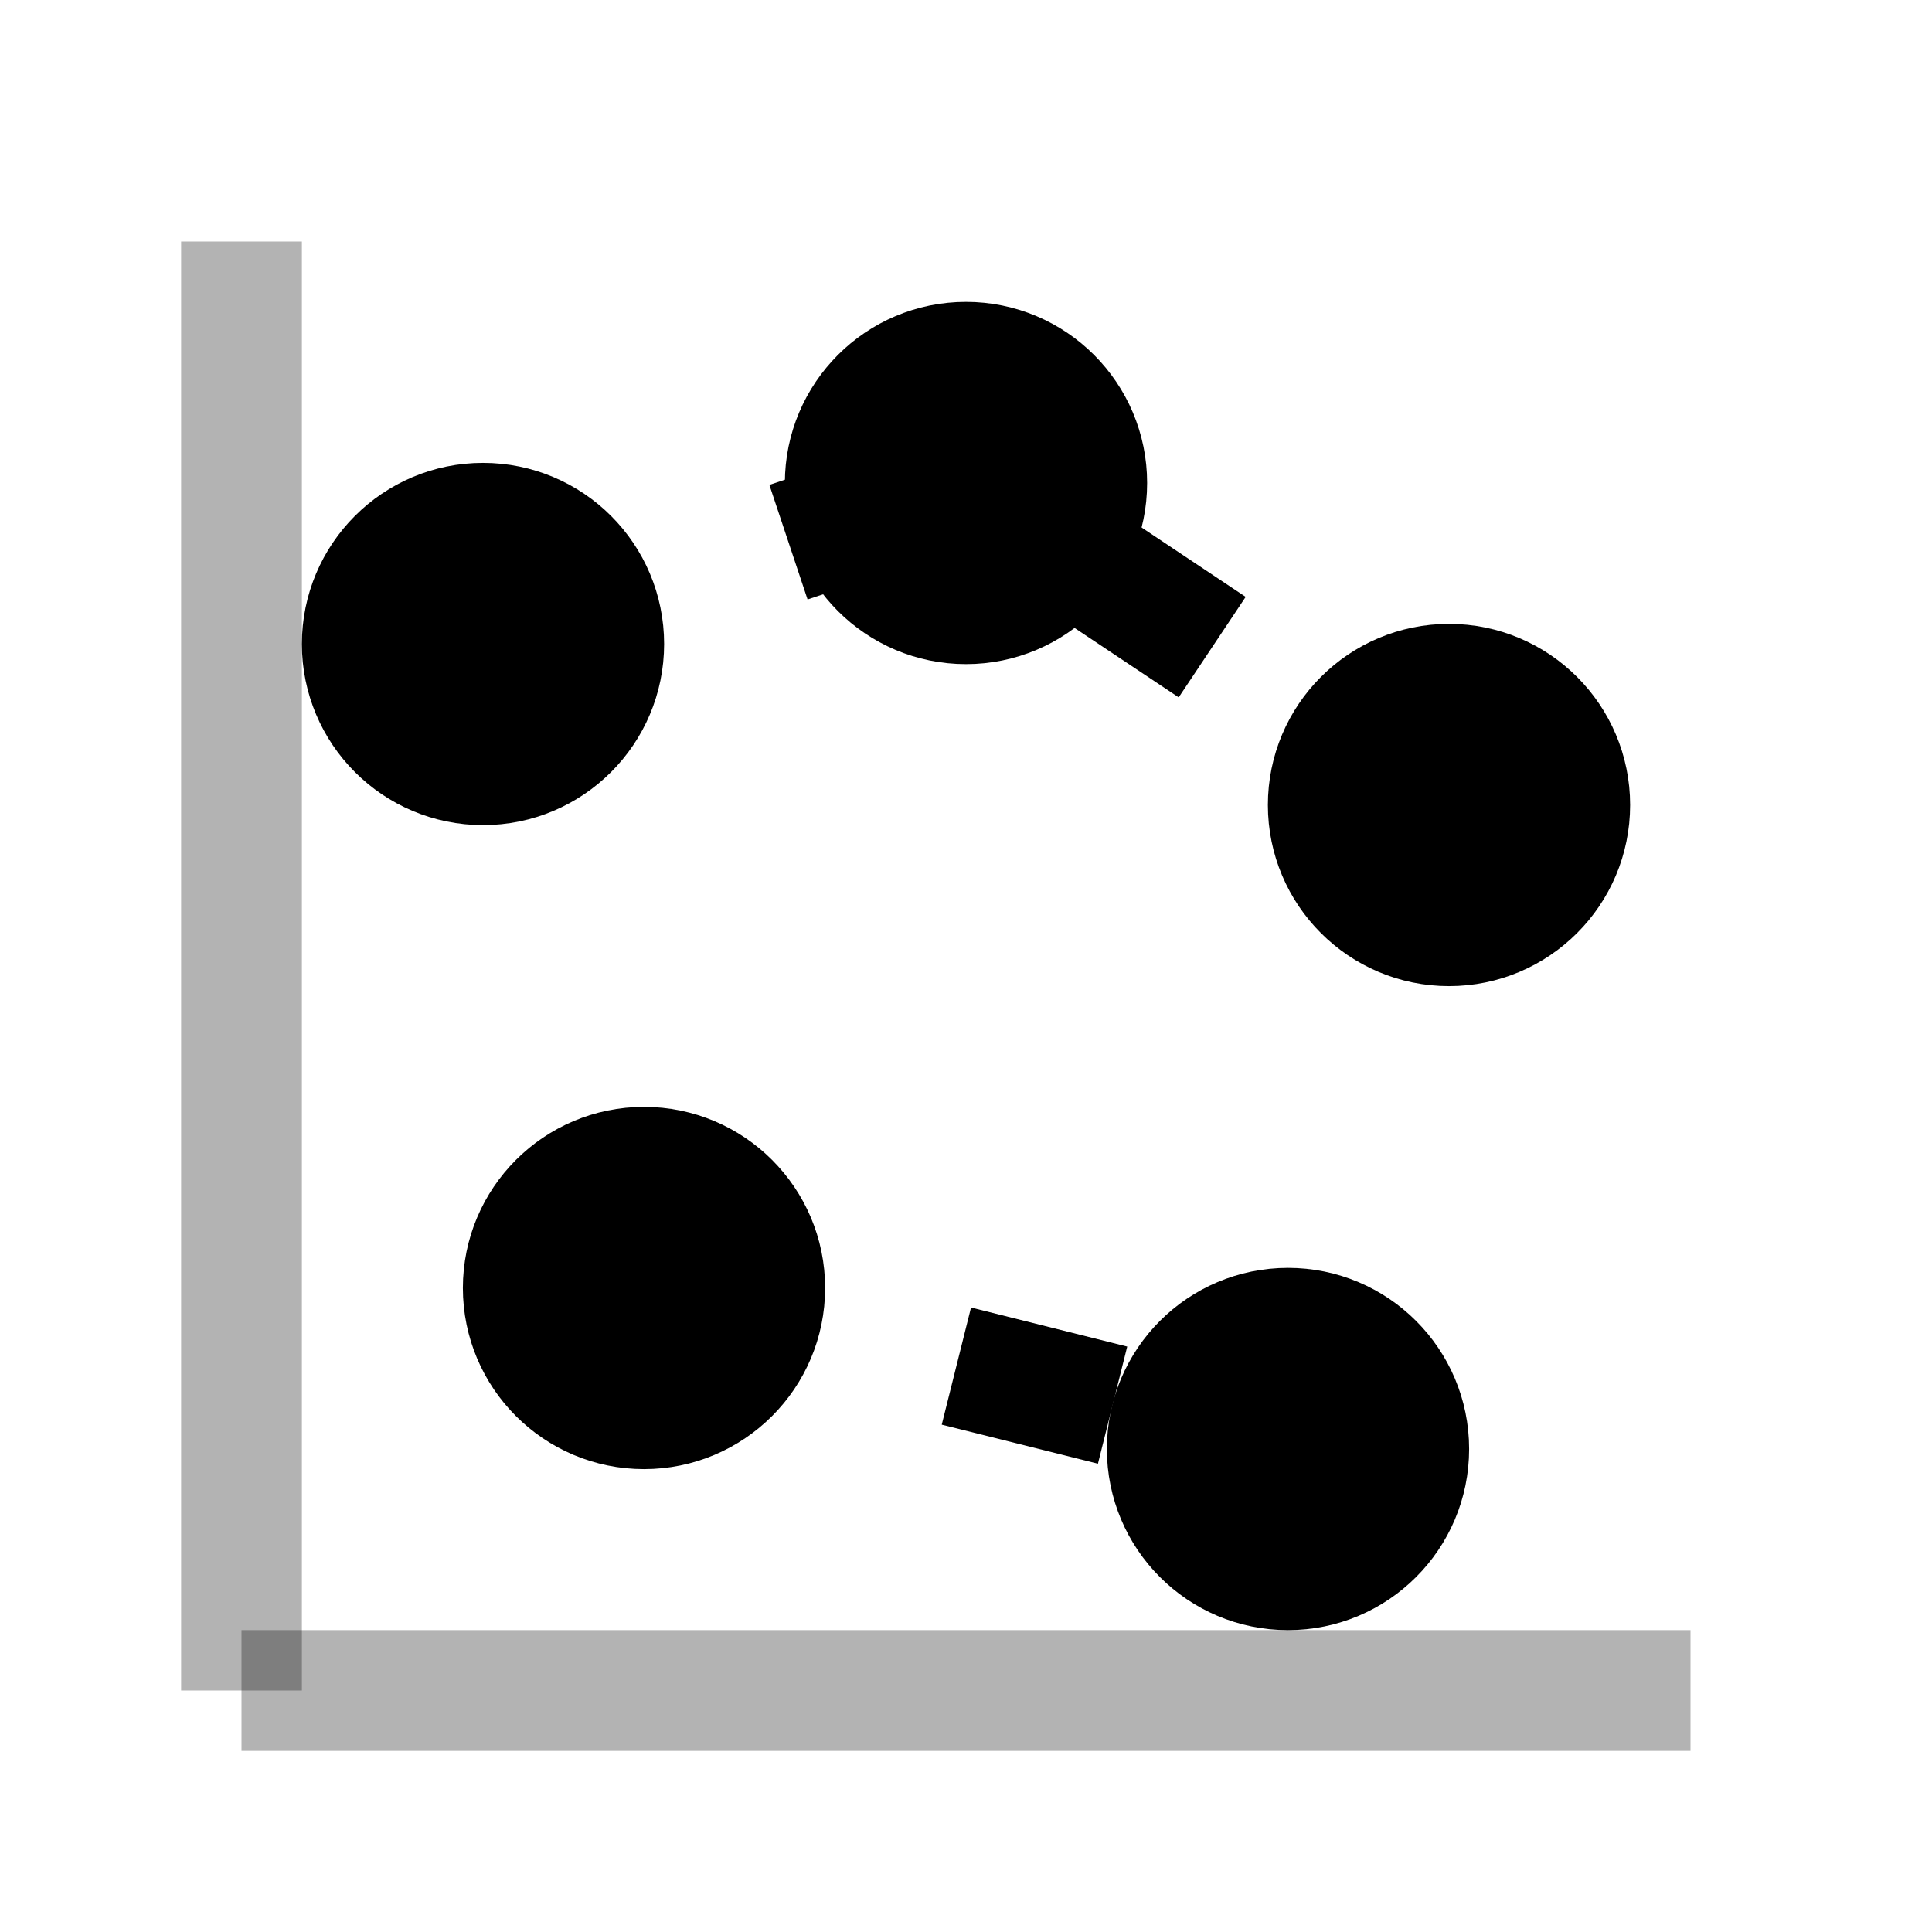 <svg xmlns="http://www.w3.org/2000/svg" viewBox="0 0 24 24" fill="none" stroke="currentColor" stroke-width="1.5">
  <!-- Measurement points -->
  <circle cx="6" cy="8" r="1.5" fill="currentColor"/>
  <circle cx="12" cy="6" r="1.5" fill="currentColor"/>
  <circle cx="18" cy="10" r="1.5" fill="currentColor"/>
  <circle cx="8" cy="16" r="1.5" fill="currentColor"/>
  <circle cx="16" cy="18" r="1.5" fill="currentColor"/>
  
  <!-- Connection lines -->
  <path d="M6 8 L12 6 L18 10" stroke-dasharray="2,2" fill="none"/>
  <path d="M8 16 L16 18" stroke-dasharray="2,2" fill="none"/>
  
  <!-- Grid reference -->
  <line x1="3" y1="21" x2="21" y2="21" opacity="0.3"/>
  <line x1="3" y1="3" x2="3" y2="21" opacity="0.3"/>
</svg>
